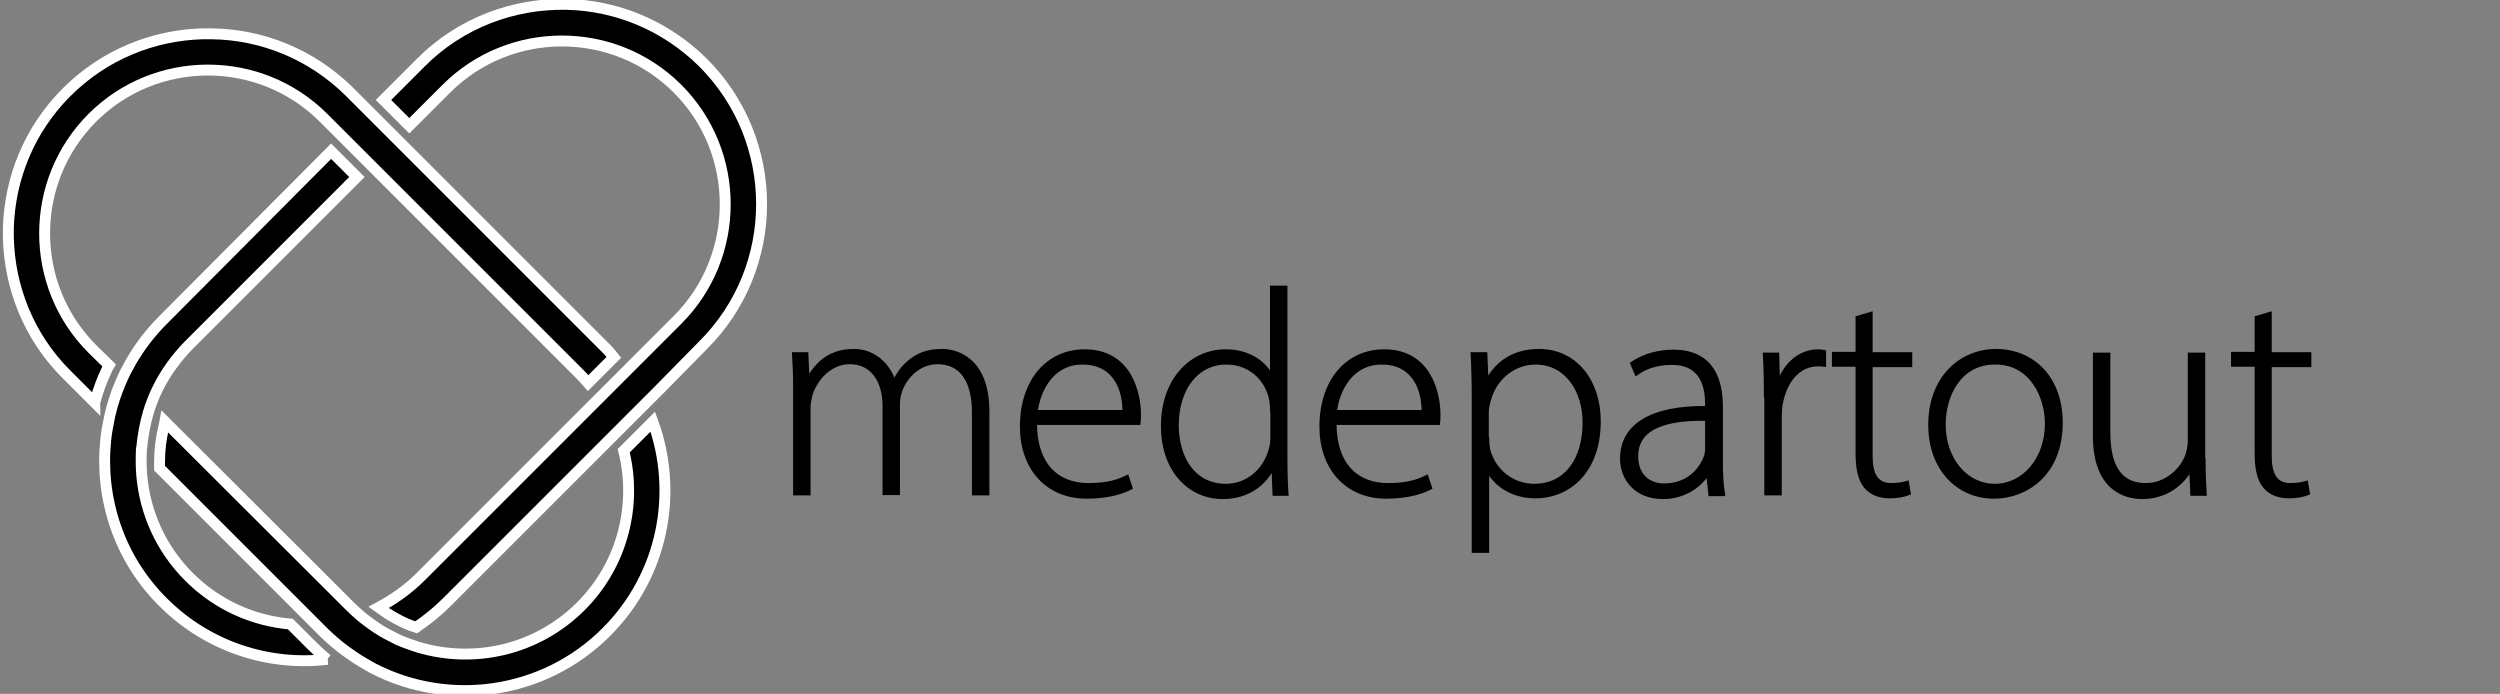 <?xml version="1.0" encoding="utf-8"?>
<!-- Generator: Adobe Illustrator 27.8.1, SVG Export Plug-In . SVG Version: 6.00 Build 0)  -->
<svg version="1.1" id="Layer_1" xmlns="http://www.w3.org/2000/svg" xmlns:xlink="http://www.w3.org/1999/xlink" x="0px" y="0px"
	 viewBox="0 0 687.8 190.9" style="enable-background:new 0 0 687.8 190.9;" xml:space="preserve">
<rect x="0" y="0" width="687.8" height="190.9" fill="#808080" stroke="none"/>
<style type="text/css">
	.st0{display:none;}
	.st1{display:inline;}
	.st2{fill:#FFFFFF;}
	.st3{stroke:#FFFFFF;stroke-width:3;stroke-miterlimit:10;}
	.st4{display:inline;fill:#FFFFFF;}
	.st5{stroke:#000000;stroke-miterlimit:10;}
</style>
<g class="st0">
	<g class="st1">
		<g>
			<path class="st2" d="M235.3,170.1l-57.9-57.9l-0.3-0.3l-5.7-5.7l-1.1-1.1l-3.5-3.5l-2.2-2.2c-10.4-10.4-24.1-15.8-37.8-16.1
				c-0.4,0-0.9,0-1.3,0c-0.4,0-0.9,0-1.3,0c-13.6,0.3-27.1,5.6-37.5,15.9S71,123.1,70.8,136.7c0,0.4,0,0.9,0,1.3s0,0.9,0,1.3
				c0.2,13.7,5.6,27.4,16.1,37.8l7.7,7.7c0-0.2,0.1-0.3,0.1-0.5c0.8-2.9,1.8-5.7,3.1-8.4c0.2-0.5,0.4-0.9,0.7-1.4l-4.5-4.5
				c-17.6-17.5-17.6-46.1,0-63.6c17.5-17.5,46.1-17.5,63.6,0l6.8,6.8l5.7,5.7l0.3,0.3l57.9,57.9c0.7,0.7,1.4,1.5,2.1,2.3l7.1-7.1
				C236.8,171.6,236.1,170.8,235.3,170.1z M137.4,89.6c2.5,0.6,5,1.4,7.4,2.4C142.4,91,139.9,90.2,137.4,89.6z M107,91.9
				c1.2-0.5,2.5-0.9,3.7-1.3C109.5,91,108.2,91.4,107,91.9z M115.4,89.4c1.1-0.2,2.1-0.4,3.2-0.6c1.1-0.2,2.1-0.3,3.2-0.4
				c-1.1,0.1-2.1,0.2-3.2,0.4C117.5,89,116.4,89.2,115.4,89.4z M81.8,162c-0.5-1-1-2-1.5-3C80.8,160,81.3,161,81.8,162z M77.8,124.4
				c0.4-1.3,0.8-2.6,1.3-3.9C78.6,121.8,78.1,123.1,77.8,124.4z M78.7,155c-0.4-1-0.7-2.1-1-3.1C78,152.9,78.3,154,78.7,155z
				 M81.3,115.5c0.5-1,1-1.9,1.6-2.9C82.3,113.5,81.8,114.5,81.3,115.5z M105.8,174.8l-1.2-1.2c-0.9,1.6-1.7,3.1-2.4,4.7
				c-0.2,0.5-0.4,1-0.6,1.4c-1.2,2.8-2.1,5.7-2.8,8.7c0,0.2-0.1,0.4-0.1,0.5c-0.4,2-0.8,4-1,6l9.9,9.9c-0.2-2.4-0.2-4.7-0.1-7.1
				c0-0.2,0-0.4,0.1-0.6c0.3-3.2,0.9-6.5,1.8-9.6c0.2-0.5,0.3-1,0.5-1.6c0.6-1.7,1.3-3.4,2.1-5L105.8,174.8z M248.1,190l-0.2,0.2
				l-3.7,3.7l-2.7,2.7l-1.4,1.4c3.7,14.8-0.2,31.2-11.8,42.8c-12.1,12.1-29.3,15.8-44.6,11.3c-1.9-0.6-3.9-1.3-5.7-2.1
				c-0.1,0-0.3-0.1-0.4-0.2c-1.8-0.9-3.6-1.8-5.4-3c0,0,0,0,0,0c-0.9-0.6-1.9-1.3-2.8-2c-0.7-0.5-1.3-1-2-1.6
				c-0.9-0.8-1.8-1.6-2.7-2.5l-1.4-1.4L113.9,190c-0.2,0.6-0.3,1.1-0.4,1.7c-0.7,3-1.1,6.1-1.1,9.2c0,0.4,0,0.8,0,1.2
				c0,0.2,0,0.4,0,0.7l45.1,45.1c0.8,0.8,1.7,1.6,2.6,2.4c0,0,0,0,0,0c1.7,1.5,3.4,2.8,5.2,4c0,0,0.1,0,0.1,0.1
				c1.9,1.3,3.8,2.4,5.8,3.5c20.7,10.7,46.8,7.3,64.1-10C251,232.3,255.2,209.5,248.1,190z M245.8,174.7c-0.5-0.7-1-1.4-1.5-2.1
				l-3.6,3.6l-0.3,0.3l-3.2,3.2l-2.5,2.5l-1.1,1.1l-3.6,3.6c0.5,0.7,0.9,1.5,1.4,2.2c1.3,2.3,2.4,4.8,3.2,7.3
				c0.1,0.2,0.1,0.4,0.2,0.7l3.9-3.9c-0.1-0.2-0.2-0.4-0.2-0.6l7.4-7.4l0.2-0.2l3.8-3.8C248.6,179,247.2,176.8,245.8,174.7z"/>
		</g>
		<g>
			<path class="st2" d="M164.6,240.8l-1.4-1.4c-0.6,0.2-1.1,0.3-1.6,0.4l2.3,2.3c0.6,0.6,1.2,1.2,1.8,1.7c0.6-0.2,1.1-0.4,1.6-0.5
				C166.4,242.5,165.5,241.7,164.6,240.8z M229.9,187l-45.8,45.8c-3.5,3.5-7.4,6.2-11.5,8.4c0.7,0.5,1.4,1,2.1,1.5
				c4.2-2.1,8.2-5,11.7-8.5l44.8-44.8C230.8,188.4,230.4,187.7,229.9,187z M164.6,240.8l-1.4-1.4c-0.6,0.2-1.1,0.3-1.6,0.4l2.3,2.3
				c0.6,0.6,1.2,1.2,1.8,1.7c0.6-0.2,1.1-0.4,1.6-0.5C166.4,242.5,165.5,241.7,164.6,240.8z M229.9,187l-45.8,45.8
				c-3.5,3.5-7.4,6.2-11.5,8.4c0.7,0.5,1.4,1,2.1,1.5c4.2-2.1,8.2-5,11.7-8.5l44.8-44.8C230.8,188.4,230.4,187.7,229.9,187z
				 M177.4,112.2l-0.3-0.3l-5.7-5.7l-1.1-1.1l-3.5-3.5l-0.3,0.3l-5.7,5.7l-1,1.1l4.6,4.6l5.7,5.7l0.3,0.3l3.6,3.6l1-1l5.7-5.7
				l0.3-0.3L177.4,112.2z M263.6,91.2c-10.8-10.8-25.1-16.1-39.2-15.9c-14.5-0.3-29.2,5-40.2,16.1l-10.2,10.2l1.1,1.1l5.7,5.7
				l0.3,0.3l10.2-10.2c17.5-17.5,46.1-17.5,63.6,0c17.5,17.5,17.5,46.1,0,63.6l-10.6,10.6l-3.6,3.6l-0.3,0.3l-3.2,3.2l-2.5,2.5
				l-1.1,1.1l-3.6,3.6l-45.8,45.8c-3.5,3.5-7.4,6.2-11.5,8.4c0.7,0.5,1.4,1,2.1,1.5c0.9,0.6,1.8,1.1,2.7,1.6v0
				c1.8,1,3.6,1.8,5.5,2.4c0.2,0.1,0.4,0.1,0.6,0.2c3.1-2,6-4.4,8.7-7.1l42.6-42.6l3.9-3.9c-0.1-0.2-0.2-0.4-0.2-0.6l7.4-7.4
				l0.2-0.2l3.8-3.8c0.1,0.2,0.2,0.4,0.3,0.6l13.6-13.6C284.9,147,284.9,112.4,263.6,91.2z M154.1,251.4l-5.7-5.7
				c-10.2-0.9-20.1-5.2-27.9-13c-7.8-7.8-12.1-17.7-13-27.9c-0.2-2.4-0.2-4.7-0.1-7.1c0-0.2,0-0.4,0.1-0.6c0.3-3.2,0.9-6.5,1.8-9.6
				c0.2-0.5,0.3-1,0.5-1.6c0.6-1.7,1.3-3.4,2.1-5c2.1-4.3,5-8.3,8.5-11.9l46.3-46.3l-0.3-0.3l-5.7-5.7l-1.1-1.1L113.4,162
				c-3.5,3.5-6.5,7.4-8.9,11.6c-0.9,1.6-1.7,3.1-2.4,4.7c-0.2,0.5-0.4,1-0.6,1.4c-1.2,2.8-2.1,5.7-2.8,8.7c0,0.2-0.1,0.4-0.1,0.5
				c-0.4,2-0.8,4-1,6c-1.7,16,3.5,32.6,15.8,44.8c12.3,12.3,29.1,17.6,45.2,15.7c0,0,0,0-0.1,0C157,254.2,155.5,252.8,154.1,251.4z
				 M131.5,246.3c1.6,0.7,3.2,1.4,4.8,1.9C134.7,247.7,133.1,247.1,131.5,246.3z M177.9,250c-0.1,0-0.3-0.1-0.4-0.2
				c-1.8-0.9-3.6-1.8-5.4-3c-0.6,0.2-1.1,0.5-1.7,0.7c0,0,0,0-0.1,0c-0.4,0.2-0.9,0.3-1.3,0.5c0.4-0.2,0.9-0.3,1.3-0.5
				c0,0,0,0,0.1,0c0.6-0.2,1.1-0.4,1.7-0.7c-0.9-0.6-1.9-1.3-2.8-2c-0.7-0.5-1.3-1-2-1.6c-0.9-0.8-1.8-1.6-2.7-2.5l-1.4-1.4
				c-0.6,0.2-1.1,0.3-1.6,0.4c-1.4,0.3-2.8,0.6-4.2,0.8c-2.1,0.3-4.1,0.4-6.2,0.3c-0.2,0-0.4,0-0.7,0l7.1,7c0.8,0.8,1.7,1.6,2.6,2.4
				c0.2,0,0.4,0,0.6-0.1c0.3-0.1,0.6-0.1,1-0.2c-0.3,0.1-0.6,0.1-1,0.2c-0.2,0-0.4,0.1-0.6,0.1c1.7,1.5,3.4,2.8,5.2,4
				c0,0,0.1,0,0.1,0.1c1.9,1.3,3.8,2.4,5.8,3.5c0.1,0,0.3-0.1,0.4-0.1c3.5-1.2,6.9-2.7,10.1-4.5c0.6-0.4,1.3-0.7,1.9-1.1
				C181.7,251.5,179.8,250.8,177.9,250z M167.7,248.5c-0.9,0.3-1.8,0.6-2.7,0.8C165.9,249,166.8,248.8,167.7,248.5z M164.6,240.8
				l-1.4-1.4c-0.6,0.2-1.1,0.3-1.6,0.4l2.3,2.3c0.6,0.6,1.2,1.2,1.8,1.7c0.6-0.2,1.1-0.4,1.6-0.5
				C166.4,242.5,165.5,241.7,164.6,240.8z M229.9,187l-45.8,45.8c-3.5,3.5-7.4,6.2-11.5,8.4c0.7,0.5,1.4,1,2.1,1.5
				c4.2-2.1,8.2-5,11.7-8.5l44.8-44.8C230.8,188.4,230.4,187.7,229.9,187z"/>
		</g>
	</g>
</g>
<g>
	<g>
		<path class="st3" d="M193.4,17.2C183,6.9,169.5,1.5,155.9,1.2c-14.5-0.3-29.2,5-40.2,16.1l-10.2,10.2l1.1,1.1l5.7,5.7l0.3,0.3
			l10.2-10.2c17.5-17.5,46.1-17.5,63.6,0c17.5,17.5,17.5,46.1,0,63.6l-10.6,10.6l-3.6,3.6l-0.3,0.3l-3.2,3.2l-2.5,2.5l-1.1,1.1
			l-3.6,3.6l-45.8,45.8c-3.5,3.5-7.4,6.2-11.5,8.4c0.7,0.5,1.4,1,2.1,1.5c0.9,0.6,1.8,1.1,2.7,1.6v0c1.8,1,3.6,1.8,5.5,2.4
			c2.9-2,5.7-4.2,8.3-6.8l43.3-43.3l11.2-11.2l0.2-0.2l3.8-3.8L193.4,95C214.9,73.6,214.9,38.7,193.4,17.2z M85.6,177.4l-5.7-5.7
			c-10.2-0.9-20.1-5.2-27.9-13c-7.8-7.8-12.1-17.7-13-27.9c-0.2-2.4-0.2-4.7-0.1-7.1c0-0.2,0-0.4,0.1-0.6c0.3-3.2,0.9-6.5,1.8-9.6
			c0.2-0.5,0.3-1,0.5-1.6c0.6-1.7,1.3-3.4,2.1-5c2.1-4.3,5-8.3,8.5-11.9l46.3-46.3l-0.3-0.3l-5.7-5.7l-1.1-1.1L44.9,88
			c-3.5,3.5-6.5,7.4-8.9,11.6c-0.9,1.6-1.7,3.1-2.4,4.7c-0.2,0.5-0.4,1-0.6,1.4c-1.2,2.8-2.1,5.7-2.8,8.7c0,0.2-0.1,0.4-0.1,0.5
			c-0.4,2-0.8,4-1,6c-1.7,16,3.5,32.6,15.8,44.8c12.3,12.3,29.1,17.6,45.2,15.7c0,0,0,0-0.1,0C88.5,180.2,87,178.8,85.6,177.4z"/>
	</g>
	<g>
		<path class="st3" d="M166.9,96l-57.9-57.9l-0.3-0.3l-5.7-5.7l-1.1-1.1l-3.5-3.5l-2.2-2.2C85.7,14.9,72.1,9.5,58.3,9.3
			c-0.4,0-0.9,0-1.3,0c-0.4,0-0.9,0-1.3,0c-13.6,0.4-27,5.7-37.4,16.1C8,35.7,2.7,49.1,2.3,62.7c0,0.4,0,0.9,0,1.3s0,0.9,0,1.3
			C2.6,79,7.9,92.7,18.4,103.1l7.7,7.7c0-0.2,0.1-0.3,0.1-0.5c0.8-2.9,1.8-5.7,3.1-8.4c0.2-0.5,0.4-0.9,0.7-1.4L25.4,96
			c-17.5-17.5-17.5-46.1,0-63.6c17.5-17.5,46.1-17.5,63.6,0l6.8,6.8l5.7,5.7l0.3,0.3l57.9,57.9c0.7,0.7,1.4,1.5,2.1,2.3l7.1-7.1
			C168.3,97.5,167.6,96.8,166.9,96z M179.6,116l-0.2,0.2l-3.7,3.7l-2.7,2.7l-1.4,1.4c3.7,14.8-0.2,31.2-11.8,42.8
			c-12.1,12.1-29.3,15.8-44.6,11.3c-1.9-0.6-3.9-1.3-5.7-2.1c-0.1,0-0.3-0.1-0.4-0.2c-1.8-0.9-3.6-1.8-5.4-3c0,0,0,0,0,0
			c-0.9-0.6-1.9-1.3-2.8-2c-0.7-0.5-1.3-1-2-1.6c-0.9-0.8-1.8-1.6-2.7-2.5l-1.4-1.4L45.4,116c-0.1,0.6-0.3,1.1-0.4,1.7
			c-0.7,3-1.1,6.1-1.1,9.2c0,0.4,0,0.8,0,1.2c0,0.2,0,0.4,0,0.7l45.1,45.1c0.8,0.8,1.7,1.6,2.6,2.4c0,0,0,0,0,0
			c1.7,1.5,3.4,2.8,5.2,4c0,0,0.1,0,0.1,0.1c1.9,1.3,3.8,2.4,5.8,3.5c20.7,10.7,46.8,7.3,64.1-10C182.5,158.2,186.7,135.5,179.6,116
			z"/>
	</g>
	<g class="st0">
		<path class="st4" d="M103,32.1l-0.3,0.3l-5.7,5.7l-1,1l5.7,5.7l1.1-1l5.7-5.7l0.3-0.3L103,32.1z M195.1,17.1
			C184.3,6.3,170.1,1,155.9,1.2c-13.7,0.2-27.4,5.5-37.9,15.9l-11.4,11.4l5.7,5.7l11.5-11.5c8.8-8.8,20.4-13.6,32.9-13.6
			c12.4,0,24.1,4.8,32.8,13.6c18.1,18.1,18.1,47.6,0,65.7L118,160c-3.5,3.5-7.5,6.4-11.7,8.5c0.9,0.6,1.8,1.1,2.7,1.6v0
			c1.8,1,3.6,1.8,5.5,2.4c0.2,0.1,0.4,0.1,0.6,0.2c3.1-2,6-4.4,8.7-7.1l42.6-42.6l3.9-3.9c-0.1-0.2-0.2-0.4-0.2-0.6l7.4-7.4l0.2-0.2
			l3.8-3.8c0.1,0.2,0.2,0.4,0.3,0.6l13.5-13.6C216.4,73,216.4,38.4,195.1,17.1z M81.7,173.4c-10.7-0.8-21.3-5.3-29.4-13.5
			s-12.7-18.7-13.5-29.4c-0.2-2.3-0.2-4.7,0-7c0-0.2,0-0.4,0.1-0.6c0.3-3.2,0.9-6.4,1.9-9.6c0.2-0.5,0.3-1,0.5-1.6
			c0.6-1.7,1.3-3.4,2.1-5c2.2-4.5,5.2-8.8,8.9-12.5l45.9-45.8l-5.7-5.7L46.5,88.5c-3.7,3.7-6.8,7.8-9.2,12.2
			c-0.9,1.6-1.6,3.1-2.3,4.8c-0.2,0.5-0.4,1-0.6,1.5c-1.1,2.9-2,5.8-2.6,8.8c0,0.2-0.1,0.4-0.1,0.5c-0.4,2-0.7,4.1-0.9,6.1
			c-0.1,1.5-0.2,3.1-0.2,4.6c0,14.6,5.7,28.3,16,38.6c10.6,10.6,24.6,16,38.6,16c1.7,0,3.3-0.1,5-0.2c-1.6-1.3-3.1-2.6-4.5-4.1
			L81.7,173.4z M109,175.7c-1.8-0.9-3.6-1.8-5.4-3c0,0,0,0,0,0c-0.9-0.6-1.9-1.3-2.8-2c-0.6,0.2-1.1,0.4-1.7,0.6
			c-3.2,1-6.5,1.7-9.9,2c-0.2,0-0.4,0-0.6,0l0.4,0.4c0.8,0.8,1.7,1.6,2.6,2.4c0,0,0,0,0,0c1.7,1.5,3.4,2.8,5.2,4c0,0,0.1,0,0.1,0.1
			c0.2,0,0.3-0.1,0.5-0.1c3.4-0.8,6.9-1.9,10.1-3.4c0.6-0.3,1.2-0.6,1.9-0.9C109.3,175.9,109.2,175.8,109,175.7z"/>
	</g>
	<g class="st0">
		<path class="st4" d="M166.8,96.6L95.4,25.2C85.1,14.9,71.8,9.6,58.3,9.3c-0.4,0-0.9,0-1.3,0c-0.4,0-0.9,0-1.3,0
			c-13.6,0.3-27.1,5.6-37.5,15.9S2.6,49.1,2.3,62.7c0,0.4,0,0.9,0,1.3s0,0.9,0,1.3C2.7,78.7,8,92.1,18.2,102.3l8,8
			c0.8-2.9,1.8-5.7,3.1-8.4L24,96.6C5.8,78.5,5.8,49,24,30.9s47.6-18.1,65.7,0l6.2,6.2l1.1,1.1l5.7,5.7l0.3,0.3l3.6,3.6l54.6,54.6
			c0.6,0.6,1.3,1.3,1.9,2l5.7-5.7C168.1,97.9,167.5,97.3,166.8,96.6z M40.7,113.4l-6.4-6.4l-1.3-1.3c-1.2,2.8-2.1,5.7-2.8,8.7
			l1.4,1.4l7.1,7.1l0.2,0.2c0.3-3.2,0.9-6.5,1.8-9.6L40.7,113.4z M179.4,116.2l-3.7,3.7l-2.7,2.7c4.4,15.7,0.4,33.2-11.9,45.4
			c-12.9,12.9-31.6,16.6-47.8,11.1c-1.9-0.7-3.8-1.5-5.7-2.4c-0.1-0.1-0.2-0.1-0.4-0.2c-1.8-0.9-3.6-2-5.3-3.1v0
			c-0.9-0.6-1.9-1.3-2.8-2.1c-0.6-0.5-1.3-1.1-1.9-1.6c-0.6-0.6-1.2-1.1-1.8-1.7l-2.3-2.3L45,117.6c-0.7,3-1.1,6.1-1.1,9.2
			c0,0.4,0,0.8,0,1.2l45.3,45.3l0.4,0.4c0.8,0.8,1.6,1.6,2.5,2.4c0,0,0,0,0,0c1.6,1.5,3.4,2.8,5.1,4c0,0,0.1,0,0.1,0.1
			c1.9,1.3,3.8,2.4,5.8,3.4c7.8,4,16.4,6.1,25,6.1c14,0,27.9-5.3,38.6-16C182.4,158.2,186.5,135.6,179.4,116.2z M173.4,104.6
			c-0.5-0.7-1-1.4-1.5-2.1l-3.2,3.2l-2.5,2.5c0.5,0.7,1,1.4,1.5,2.2c1.4,2.2,2.6,4.6,3.6,6.9l6.1-6.1
			C176.1,108.9,174.8,106.7,173.4,104.6z"/>
	</g>
</g>
<g>
	<path class="st5" d="M218.7,106.6c0-3.5-0.1-6.2-0.3-9.2h3.5l0.3,6.8h0.2c2.5-4.4,6.1-7.7,12.5-7.7c5.3,0,9.4,3.6,11,8.4h0.2
		c1.1-2.3,2.5-4,3.9-5.2c2.5-2.1,5.1-3.2,9.2-3.2c3.7,0,12.5,2.1,12.5,16.7v22.6h-3.8v-22.3c0-8.6-3.3-13.8-10-13.8
		c-4.8,0-8.6,3.6-10.1,7.6c-0.4,1.1-0.7,2.4-0.7,3.8v24.6h-3.8v-24c0-6.9-3.3-12-9.5-12c-5.2,0-9.2,4.2-10.7,8.7
		c-0.3,1.1-0.6,2.4-0.6,3.7v23.7h-3.8V106.6z"/>
	<path class="st5" d="M284.8,116.3c0,12.3,6.7,17.1,14.6,17.1c5.6,0,8.5-1.1,10.7-2.2l1,3c-1.5,0.8-5.4,2.5-12.1,2.5
		c-11,0-17.9-8-17.9-19.3c0-12.8,7.3-20.8,17.3-20.8c12.6,0,15,11.8,15,17.4c0,1.1,0,1.7-0.1,2.4H284.8z M309.3,113.3
		c0.1-5.4-2.1-13.5-11.5-13.5c-8.4,0-12.1,7.6-12.8,13.5H309.3z"/>
	<path class="st5" d="M353.7,79.1v47.9c0,2.8,0.1,6.2,0.3,8.9h-3.4l-0.3-7.3h-0.2c-2,4.3-6.6,8.2-13.7,8.2
		c-9.5,0-16.5-7.9-16.5-19.4c-0.1-12.8,7.8-20.8,17.3-20.8c6.6,0,10.8,3.4,12.5,6.8h0.2V79.1H353.7z M349.9,112.7
		c0-1.1-0.1-2.4-0.4-3.5c-1.3-5.2-5.8-9.4-12.1-9.4c-8.3,0-13.6,7.3-13.6,17.2c0,8.6,4.3,16.6,13.5,16.6c5.5,0,10.6-3.7,12.3-10.1
		c0.3-1,0.4-2,0.4-3.2V112.7z"/>
	<path class="st5" d="M367.2,116.3c0,12.3,6.7,17.1,14.6,17.1c5.6,0,8.5-1.1,10.7-2.2l1,3c-1.5,0.8-5.4,2.5-12.1,2.5
		c-11,0-17.9-8-17.9-19.3c0-12.8,7.3-20.8,17.3-20.8c12.6,0,15,11.8,15,17.4c0,1.1,0,1.7-0.1,2.4H367.2z M391.6,113.3
		c0.1-5.4-2.1-13.5-11.5-13.5c-8.4,0-12.1,7.6-12.8,13.5H391.6z"/>
	<path class="st5" d="M405.4,109.7c0-4.8-0.1-8.6-0.3-12.3h3.6l0.3,7.3h0.2c2.8-5.1,7.5-8.2,14.2-8.2c9.9,0,16.5,8.2,16.5,19.4
		c0,13.7-8.2,20.7-17.5,20.7c-5.5,0-10.4-2.5-13-7.1h-0.2v22.1h-3.8V109.7z M409.2,120.7c0,1,0.1,2.1,0.3,3.1
		c1.6,5.9,6.7,9.8,12.6,9.8c8.8,0,13.8-7.2,13.8-17.4c0-8.6-4.8-16.4-13.5-16.4c-5.6,0-11,3.9-12.7,10.2c-0.3,1-0.6,2.2-0.6,3.3
		V120.7z"/>
	<path class="st5" d="M470.5,135.9l-0.6-5.5h-0.2c-1.9,3-6.1,6.4-12.2,6.4c-7.7,0-11.3-5.4-11.3-10.6c0-8.9,7.8-14.2,23.4-14v-1
		c0-3.8-0.7-11.4-9.8-11.3c-3.4,0-6.9,0.9-9.6,2.9l-1.2-2.8c3.5-2.4,7.8-3.3,11.3-3.3c11.1,0,13.2,8.3,13.2,15.2v15
		c0,3,0.1,6.2,0.6,9.1H470.5z M469.6,115.3c-8.4-0.2-19.4,1-19.4,10.2c0,5.5,3.6,8,7.6,8c6.4,0,10-4,11.4-7.7
		c0.3-0.8,0.4-1.6,0.4-2.3V115.3z"/>
	<path class="st5" d="M485.8,109c0-3.8-0.1-7.8-0.3-11.5h3.5l0.2,7.8h0.2c1.7-4.9,5.6-8.7,10.9-8.7c0.5,0,1.1,0.1,1.6,0.2v3.6
		c-0.6-0.1-1.1-0.1-1.8-0.1c-5.3,0-9,4.6-10.1,10.7c-0.2,1.1-0.3,2.4-0.3,3.6v21.2h-3.8V109z"/>
	<path class="st5" d="M514.7,86.3v11.1h10.9v3.1h-10.9v25c0,4.9,1.5,7.9,5.6,7.9c2,0,3.4-0.3,4.4-0.6l0.5,2.9
		c-1.2,0.5-3,0.9-5.3,0.9c-2.8,0-5.1-0.9-6.6-2.7c-1.7-2-2.3-5.2-2.3-9.2v-24.3h-6.5v-3.1h6.5v-9.9L514.7,86.3z"/>
	<path class="st5" d="M567,116.3c0,14.3-9.8,20.4-18.4,20.4c-9.9,0-17.6-7.7-17.6-19.8c0-13.1,8.6-20.4,18.2-20.4
		C559.8,96.6,567,104.5,567,116.3z M534.8,116.8c0,9.6,6.1,16.8,14,16.8c8,0,14.3-7.3,14.3-17.1c0-7-4-16.7-14.1-16.7
		C539.3,99.7,534.8,108.5,534.8,116.8z"/>
	<path class="st5" d="M606.3,126.5c0,3.4,0.1,6.4,0.3,9.4h-3.5l-0.3-6.8h-0.2c-1.9,3.5-6.3,7.7-13.2,7.7c-4.9,0-13.1-2.4-13.1-16.9
		V97.5h3.8V119c0,8.4,2.6,14.4,10.2,14.4c5.6,0,9.7-3.9,11.3-7.8c0.4-1.2,0.8-2.7,0.8-4.2V97.5h3.8V126.5z"/>
	<path class="st5" d="M624.5,86.3v11.1h10.9v3.1h-10.9v25c0,4.9,1.5,7.9,5.6,7.9c2,0,3.4-0.3,4.4-0.6l0.5,2.9
		c-1.2,0.5-3,0.9-5.3,0.9c-2.8,0-5.1-0.9-6.6-2.7c-1.7-2-2.3-5.2-2.3-9.2v-24.3h-6.5v-3.1h6.5v-9.9L624.5,86.3z"/>
</g>
<g class="st0">
	<path class="st1" d="M264.5,111c-0.4-7.5-0.9-16.6-0.9-23.3h-0.2c-1.9,6.3-4.1,13.1-6.8,20.4l-9.5,26.2h-5.3l-8.8-25.7
		c-2.6-7.6-4.7-14.5-6.2-20.9h-0.2c-0.2,6.7-0.5,15.7-1.1,23.8l-1.4,23.1h-6.6l3.8-53.9h8.9l9.2,26.1c2.2,6.6,4,12.5,5.4,18.2h0.2
		c1.4-5.5,3.3-11.4,5.7-18.2l9.6-26.1h8.9l3.3,53.9h-6.8L264.5,111z"/>
	<path class="st1" d="M283.4,81.5c4.3-0.7,9.3-1.2,14.8-1.2c10,0,17.1,2.4,21.8,6.8c4.8,4.4,7.6,10.6,7.6,19.3c0,8.8-2.8,16-7.8,21
		c-5.1,5-13.4,7.8-23.9,7.8c-5,0-9.1-0.2-12.7-0.6V81.5z M290.3,129.2c1.8,0.3,4.3,0.3,7,0.3c14.9,0,23-8.3,23-22.9
		c0.1-12.7-7.1-20.8-21.8-20.8c-3.6,0-6.3,0.3-8.2,0.7V129.2z"/>
	<path class="st1" d="M336.7,81.4c3.4-0.6,7.8-1.1,13.4-1.1c6.8,0,11.9,1.6,15.1,4.5c2.9,2.6,4.7,6.5,4.7,11.3
		c0,4.9-1.5,8.7-4.2,11.5c-3.7,3.9-9.7,5.9-16.5,5.9c-2.1,0-4-0.1-5.6-0.5v21.6h-7V81.4z M343.6,107.4c1.5,0.4,3.5,0.6,5.8,0.6
		c8.4,0,13.5-4.1,13.5-11.5c0-7.1-5.1-10.6-12.7-10.6c-3.1,0-5.4,0.3-6.6,0.5V107.4z"/>
	<path class="st1" d="M389.6,86.6h-16.4v-5.9h39.9v5.9h-16.5v48h-7V86.6z"/>
</g>
</svg>
